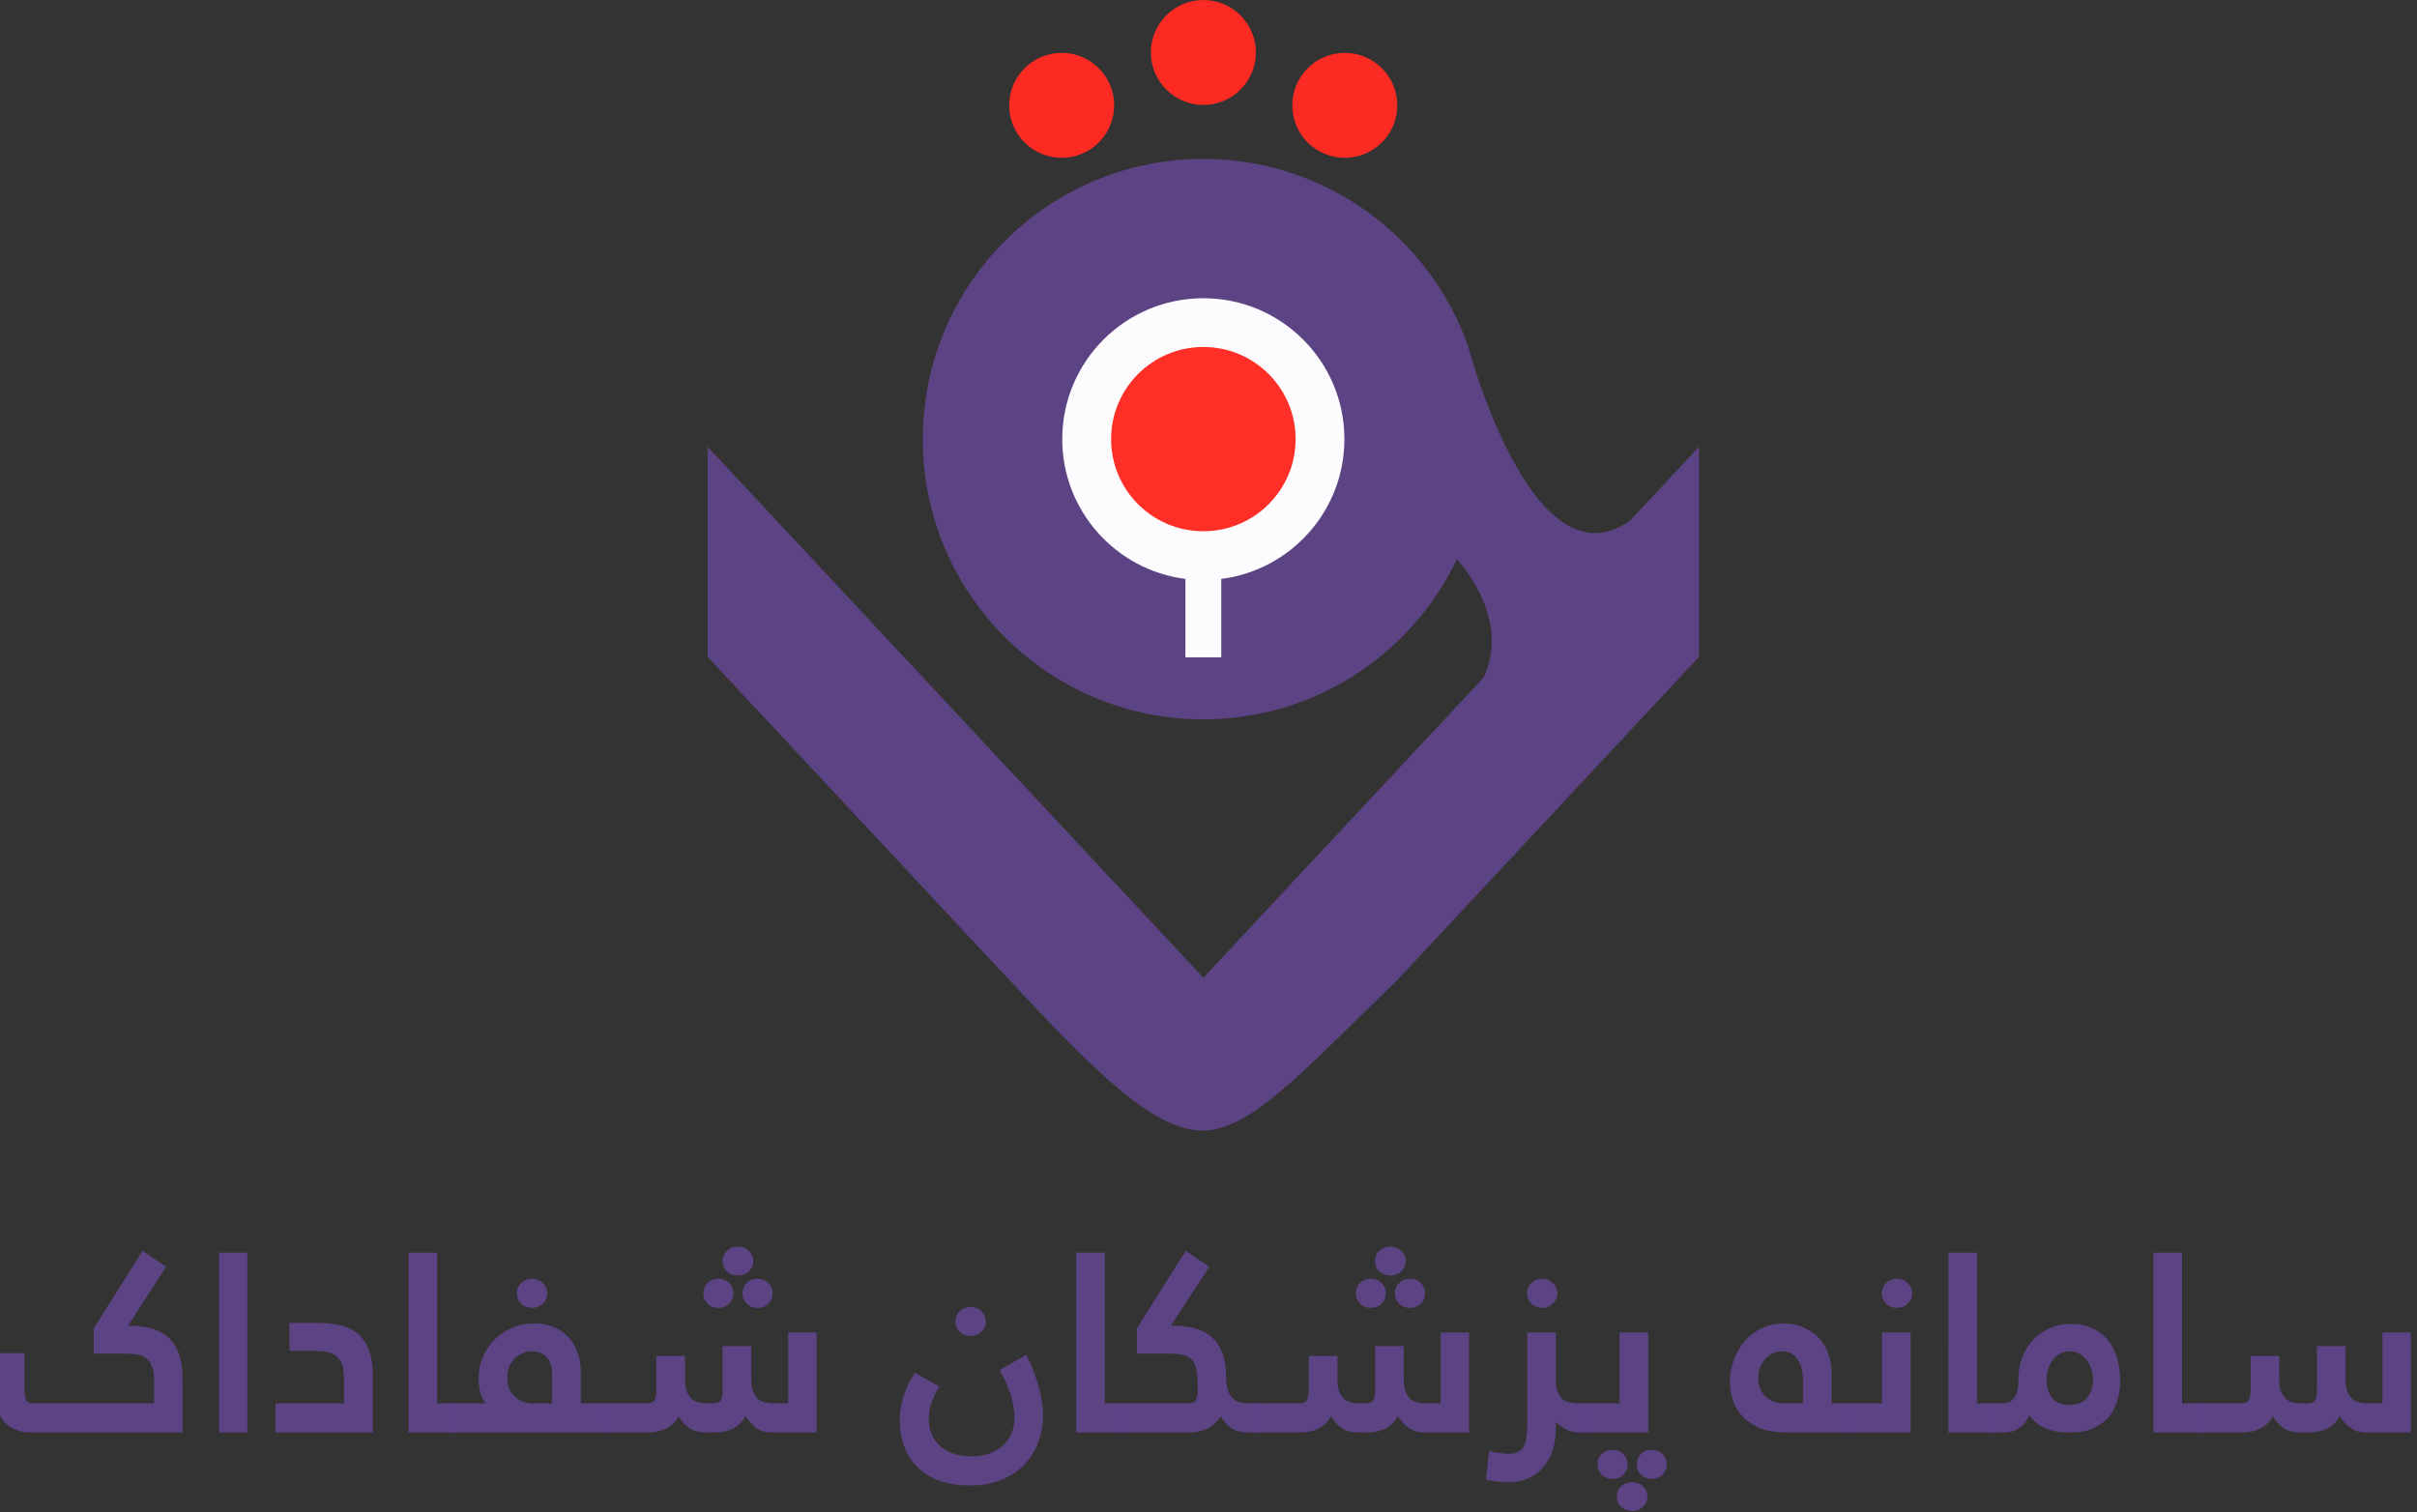 <?xml version="1.0" encoding="UTF-8" standalone="no"?>
<!-- Created with Inkscape (http://www.inkscape.org/) -->

<svg
   xmlns:dc="http://purl.org/dc/elements/1.1/"
   xmlns:cc="http://creativecommons.org/ns#"
   xmlns:rdf="http://www.w3.org/1999/02/22-rdf-syntax-ns#"
   xmlns:svg="http://www.w3.org/2000/svg"
   xmlns="http://www.w3.org/2000/svg"
   xmlns:sodipodi="http://sodipodi.sourceforge.net/DTD/sodipodi-0.dtd"
   xmlns:inkscape="http://www.inkscape.org/namespaces/inkscape"
   width="927.927mm"
   height="580.654mm"
   viewBox="0 0 927.927 580.654"
   version="1.1"
   id="svg1880"
   inkscape:version="0.92.3 (2405546, 2018-03-11)"
   sodipodi:docname="Logo.svg">
  <rect x="0" y="0" width="927.927" height="580.654" fill="#333333" stroke="none"/>
  <defs
     id="defs1874" />
  <sodipodi:namedview
     id="base"
     pagecolor="#ffffff"
     bordercolor="#666666"
     borderopacity="1.0"
     inkscape:pageopacity="0.0"
     inkscape:pageshadow="2"
     inkscape:zoom="0.175"
     inkscape:cx="1981.6504"
     inkscape:cy="937.95392"
     inkscape:document-units="mm"
     inkscape:current-layer="layer1"
     showgrid="false"
     fit-margin-top="0"
     fit-margin-left="0"
     fit-margin-right="0"
     fit-margin-bottom="0"
     inkscape:window-width="1440"
     inkscape:window-height="847"
     inkscape:window-x="-8"
     inkscape:window-y="-8"
     inkscape:window-maximized="1" />
  <g
     inkscape:label="Layer 1"
     inkscape:groupmode="layer"
     id="layer1"
     transform="translate(388.368,162.66)">
    <g
       id="g1859"
       transform="matrix(0.282,0,0,0.282,-2446.527,-158.706)">
      <path
         id="path1832"
         d="m 8261.802,594.196 v 286.107 l 410.647,439.808 c 119.329,127.861 197.934,205.883 264.313,205.103 65.243,-0.71 137.45,-82.708 263.886,-204.748 0.142,-0.141 0.284,-0.283 0.355,-0.425 L 9611.507,880.233 V 594.196 l -94.026,100.741 c -106.748,75.466 -184.003,-122.89 -210.368,-204.251 -6.468,-20.02 -9.881,-32.94 -9.881,-32.94 -52.094,-148.733 -193.881,-255.437 -360.541,-255.437 -210.939,0 -381.935,170.812 -381.935,381.523 0,210.709 170.996,381.523 381.935,381.523 152.304,0 283.786,-89.098 345.119,-217.953 0,0 75.123,78.235 36.461,161.015 l -381.579,408.712 z"
         style="opacity:0.98;fill:#5d4485;fill-opacity:1;fill-rule:evenodd;stroke:none;stroke-width:7.104"
         inkscape:connector-curvature="0" />
      <path
         id="path1830"
         d="m 8815.3,129.397 c 0,-39.402 -32.052,-71.42 -71.496,-71.42 -39.515,0 -71.499,32.018 -71.499,71.42 0,39.473 31.984,71.42 71.499,71.42 39.444,0 71.496,-31.948 71.496,-71.42 z"
         style="opacity:0.98;fill:#ff2a22;fill-opacity:1;fill-rule:evenodd;stroke:none;stroke-width:7.104"
         inkscape:connector-curvature="0" />
      <path
         id="path1828"
         d="m 8865.265,57.409 c 0,39.473 31.982,71.42 71.496,71.42 39.444,0 71.426,-31.947 71.426,-71.42 0,-39.473 -31.982,-71.42 -71.426,-71.42 -39.515,0 -71.496,31.947 -71.496,71.42 z"
         style="opacity:0.98;fill:#ff2a22;fill-opacity:1;fill-rule:evenodd;stroke:none;stroke-width:7.104"
         inkscape:connector-curvature="0" />
      <path
         id="path1826"
         d="m 9129.221,57.976 c -39.445,0 -71.426,32.018 -71.426,71.42 0,39.473 31.982,71.42 71.426,71.42 39.516,0 71.498,-31.948 71.498,-71.42 0,-39.402 -31.982,-71.42 -71.498,-71.42 z"
         style="opacity:0.98;fill:#ff2a22;fill-opacity:1;fill-rule:evenodd;stroke:none;stroke-width:7.104"
         inkscape:connector-curvature="0" />
      <path
         id="path1824"
         d="m 8936.691,392.003 c 106.036,0 192.033,85.904 192.033,191.828 0,97.687 -73.06,178.336 -167.656,190.334 V 880.942 H 8912.242 V 774.166 c -94.524,-11.998 -167.656,-92.647 -167.656,-190.334 0,-105.924 85.996,-191.828 192.105,-191.828 z"
         style="opacity:0.98;fill:#ffffff;fill-opacity:1;fill-rule:evenodd;stroke:none;stroke-width:7.104"
         inkscape:connector-curvature="0" />
      <path
         id="path4141"
         d="m 9062.272,583.832 c 0,-69.291 -56.216,-125.449 -125.581,-125.449 -69.365,0 -125.583,56.158 -125.583,125.449 0,69.289 56.218,125.447 125.583,125.447 69.365,0 125.581,-56.158 125.581,-125.447 z"
         style="opacity:0.98;fill:#ff2a22;fill-opacity:1;fill-rule:evenodd;stroke:none;stroke-width:7.104"
         inkscape:connector-curvature="0" />
      <g
         transform="matrix(7.104,0,0,7.104,9444.793,-1037.258)"
         id="text4143"
         style="font-style:normal;font-variant:normal;font-weight:700;font-size:48.131px;line-height:125%;font-family:'A Jannat LT';text-align:start;letter-spacing:0px;word-spacing:0px;text-anchor:start;fill:#5d4485;fill-opacity:0.98;stroke:none">
        <path
           id="path4159"
           style="font-style:normal;font-variant:normal;font-weight:700;font-size:48.131px;font-family:'A Jannat LT';fill:#5d4485;fill-opacity:0.98"
           d="m 119.111,418.57 q -0.722,0 -1.011,-0.385 -0.289,-0.385 -0.289,-0.866 v -2.84 q 0,-0.529 0.337,-1.011 0.289,-0.481 0.963,-0.481 h 8.279 q 1.107,0 1.444,-0.674 0.337,-0.674 0.337,-1.829 v -6.594 h 5.487 v 4.669 q 0,1.925 0.914,3.177 0.914,1.251 3.321,1.251 h 1.203 q 1.107,0 1.444,-0.626 0.337,-0.626 0.337,-1.877 v -8.471 h 5.487 v 6.546 q 0,1.925 0.914,3.177 0.914,1.251 3.321,1.251 h 2.84 v -13.573 h 5.439 v 19.156 h -8.423 q -2.022,0 -3.273,-0.963 -1.251,-1.011 -1.925,-2.214 -0.818,1.588 -2.358,2.407 -1.54,0.77 -3.562,0.77 h -1.54 q -2.166,0 -3.417,-0.914 -1.251,-0.963 -1.925,-2.166 -0.818,1.492 -2.407,2.31 -1.54,0.77 -3.706,0.77 z"
           inkscape:connector-curvature="0" />
        <path
           id="path4161"
           style="font-style:normal;font-variant:normal;font-weight:700;font-size:48.131px;font-family:'A Jannat LT';fill:#5d4485;fill-opacity:0.98"
           d="m 110.55,384.107 h 5.487 v 28.879 h 3.273 q 0.77,0 1.059,0.385 0.289,0.385 0.289,0.914 v 2.936 q 0,0.385 -0.337,0.866 -0.337,0.481 -1.011,0.481 h -8.76 z"
           inkscape:connector-curvature="0" />
        <path
           id="path4163"
           style="font-style:normal;font-variant:normal;font-weight:700;font-size:48.131px;font-family:'A Jannat LT';fill:#5d4485;fill-opacity:0.98"
           d="m 94.544,413.275 q 2.262,0 3.321,-1.396 1.107,-1.396 1.107,-3.369 0,-1.251 -0.385,-2.262 -0.385,-1.011 -1.011,-1.733 -0.578,-0.722 -1.396,-1.107 -0.77,-0.385 -1.636,-0.385 -0.914,0 -1.733,0.385 -0.818,0.385 -1.444,1.107 -0.578,0.722 -0.963,1.733 -0.337,1.011 -0.337,2.262 0,1.925 1.011,3.369 1.059,1.396 3.465,1.396 z m -14.728,5.294 q -0.722,0 -1.011,-0.385 -0.289,-0.385 -0.289,-0.866 v -2.84 q 0,-0.529 0.337,-1.011 0.289,-0.481 0.963,-0.481 h 1.877 q 2.984,0 2.984,-4.524 0,-2.31 0.722,-4.284 0.77,-1.973 2.118,-3.369 1.348,-1.444 3.129,-2.214 1.829,-0.818 3.995,-0.818 2.407,0 4.187,0.818 1.829,0.818 2.984,2.262 1.203,1.444 1.781,3.465 0.578,2.022 0.578,4.428 0,1.877 -0.529,3.658 -0.481,1.781 -1.636,3.177 -1.155,1.348 -2.984,2.166 -1.781,0.818 -4.38,0.818 -1.059,0 -2.118,-0.096 -1.059,-0.144 -2.118,-0.481 -1.011,-0.385 -1.973,-1.011 -0.914,-0.674 -1.685,-1.685 -0.722,1.685 -2.022,2.503 -1.251,0.77 -2.695,0.77 h -2.214 z"
           inkscape:connector-curvature="0" />
        <path
           id="path4165"
           style="font-style:normal;font-variant:normal;font-weight:700;font-size:48.131px;font-family:'A Jannat LT';fill:#5d4485;fill-opacity:0.98"
           d="m 71.255,384.107 h 5.487 v 28.879 h 3.273 q 0.77,0 1.059,0.385 0.289,0.385 0.289,0.914 v 2.936 q 0,0.385 -0.337,0.866 -0.337,0.481 -1.011,0.481 h -8.76 z"
           inkscape:connector-curvature="0" />
        <path
           id="path4167"
           style="font-style:normal;font-variant:normal;font-weight:700;font-size:48.131px;font-family:'A Jannat LT';fill:#5d4485;fill-opacity:0.98"
           d="m 51.942,418.57 q -0.674,0 -0.963,-0.385 -0.289,-0.385 -0.289,-0.866 v -2.84 q 0,-0.529 0.337,-1.011 0.289,-0.481 0.914,-0.481 h 6.594 v -13.573 h 5.487 v 19.156 z m 6.546,-26.665 q 0,-1.155 0.818,-1.973 0.866,-0.818 2.07,-0.818 1.251,0 2.07,0.818 0.866,0.818 0.866,1.973 0,1.155 -0.866,1.973 -0.818,0.818 -2.07,0.818 -1.203,0 -2.07,-0.818 -0.818,-0.818 -0.818,-1.973 z"
           inkscape:connector-curvature="0" />
        <path
           id="path4169"
           style="font-style:normal;font-variant:normal;font-weight:700;font-size:48.131px;font-family:'A Jannat LT';fill:#5d4485;fill-opacity:0.98"
           d="m 43.391,412.986 v -4.284 q 0,-2.743 -1.059,-4.187 -1.011,-1.492 -3.032,-1.492 -0.866,0 -1.685,0.385 -0.77,0.337 -1.396,1.011 -0.626,0.626 -1.011,1.54 -0.385,0.914 -0.385,2.07 0,1.348 0.433,2.31 0.433,0.914 1.155,1.54 0.722,0.578 1.636,0.866 0.963,0.241 1.973,0.241 z m -3.225,5.583 q -2.936,0 -5.006,-0.818 -2.022,-0.866 -3.321,-2.214 -1.3,-1.396 -1.877,-3.129 -0.578,-1.733 -0.578,-3.514 0,-2.262 0.77,-4.284 0.77,-2.07 2.118,-3.61 1.348,-1.54 3.225,-2.407 1.877,-0.914 4.139,-0.914 2.07,0 3.754,0.722 1.733,0.674 2.936,1.973 1.251,1.251 1.877,3.032 0.674,1.733 0.674,3.851 v 5.728 h 3.417 q 0.674,0 0.963,0.385 0.337,0.385 0.337,0.914 v 2.936 q 0,0.385 -0.337,0.866 -0.289,0.481 -0.963,0.481 z"
           inkscape:connector-curvature="0" />
        <path
           id="path4171"
           style="font-style:normal;font-variant:normal;font-weight:700;font-size:48.131px;font-family:'A Jannat LT';fill:#5d4485;fill-opacity:0.98"
           d="m 1.648,418.57 q -0.674,0 -0.963,-0.385 -0.289,-0.385 -0.289,-0.866 v -2.84 q 0,-0.529 0.337,-1.011 0.289,-0.481 0.914,-0.481 h 6.594 v -13.573 h 5.487 v 19.156 z m 11.937,12.322 q 0,1.155 -0.866,1.925 -0.818,0.818 -2.07,0.818 -1.203,0 -2.07,-0.818 -0.866,-0.77 -0.866,-1.925 0,-1.203 0.866,-2.022 0.866,-0.77 2.07,-0.77 1.251,0 2.07,0.77 0.866,0.818 0.866,2.022 z m 3.706,-6.209 q 0,1.155 -0.818,1.973 -0.818,0.818 -2.07,0.818 -1.251,0 -2.07,-0.818 -0.818,-0.818 -0.818,-1.973 0,-1.155 0.818,-1.973 0.818,-0.818 2.07,-0.818 1.251,0 2.07,0.818 0.818,0.818 0.818,1.973 z m -7.509,0 q 0,1.155 -0.818,1.973 -0.818,0.818 -2.07,0.818 -1.251,0 -2.07,-0.818 -0.818,-0.818 -0.818,-1.973 0,-1.155 0.818,-1.973 0.818,-0.818 2.07,-0.818 1.251,0 2.07,0.818 0.818,0.818 0.818,1.973 z"
           inkscape:connector-curvature="0" />
        <path
           id="path4173"
           style="font-style:normal;font-variant:normal;font-weight:700;font-size:48.131px;font-family:'A Jannat LT';fill:#5d4485;fill-opacity:0.98"
           d="m 0.456,418.57 q -1.396,0 -2.551,-0.626 -1.155,-0.626 -1.877,-1.444 v 1.3 q 0,2.166 -0.578,4.043 -0.578,1.877 -1.733,3.273 -1.155,1.396 -2.84,2.166 -1.685,0.818 -3.899,0.818 -0.866,0 -1.685,-0.096 -0.77,-0.048 -1.348,-0.144 -0.385,-0.048 -0.674,-0.096 -0.337,-0.048 -0.626,-0.144 l 0.578,-5.487 1.348,0.289 q 0.578,0.096 1.203,0.144 0.674,0.096 1.203,0.096 2.118,0 2.84,-1.348 0.722,-1.348 0.722,-3.947 v -17.953 h 5.487 v 9.145 q 0,1.925 0.866,3.177 0.914,1.251 3.417,1.251 H 1.997 q 0.818,0 1.059,0.385 0.241,0.385 0.241,0.914 v 2.936 q 0,0.385 -0.289,0.866 -0.289,0.481 -1.011,0.481 H 0.456 Z M -9.507,391.905 q 0,-1.155 0.818,-1.973 0.866,-0.818 2.07,-0.818 1.251,0 2.07,0.818 0.866,0.818 0.866,1.973 0,1.155 -0.866,1.973 -0.818,0.818 -2.07,0.818 -1.203,0 -2.07,-0.818 -0.818,-0.818 -0.818,-1.973 z"
           inkscape:connector-curvature="0" />
        <path
           id="path4175"
           style="font-style:normal;font-variant:normal;font-weight:700;font-size:48.131px;font-family:'A Jannat LT';fill:#5d4485;fill-opacity:0.98"
           d="m -61.382,418.57 q -0.722,0 -1.011,-0.385 -0.289,-0.385 -0.289,-0.866 v -2.84 q 0,-0.529 0.337,-1.011 0.289,-0.481 0.963,-0.481 h 8.279 q 1.107,0 1.444,-0.674 0.337,-0.674 0.337,-1.829 v -6.594 h 5.487 v 4.669 q 0,1.925 0.914,3.177 0.914,1.251 3.321,1.251 h 1.203 q 1.107,0 1.444,-0.626 0.337,-0.626 0.337,-1.877 v -8.471 h 5.487 v 6.546 q 0,1.925 0.914,3.177 0.914,1.251 3.321,1.251 h 2.84 v -13.573 h 5.439 v 19.156 h -8.423 q -2.022,0 -3.273,-0.963 -1.251,-1.011 -1.925,-2.214 -0.818,1.588 -2.358,2.407 -1.54,0.77 -3.562,0.77 h -1.54 q -2.166,0 -3.417,-0.914 -1.251,-0.963 -1.925,-2.166 -0.818,1.492 -2.407,2.31 -1.54,0.77 -3.706,0.77 z m 22.766,-32.874 q 0,-1.155 0.818,-1.925 0.866,-0.818 2.118,-0.818 1.203,0 2.07,0.818 0.866,0.77 0.866,1.925 0,1.203 -0.866,2.022 -0.866,0.77 -2.07,0.77 -1.251,0 -2.118,-0.77 -0.818,-0.818 -0.818,-2.022 z m -3.706,6.209 q 0,-1.155 0.818,-1.973 0.818,-0.818 2.07,-0.818 1.251,0 2.07,0.818 0.818,0.818 0.818,1.973 0,1.155 -0.818,1.973 -0.818,0.818 -2.07,0.818 -1.251,0 -2.07,-0.818 -0.818,-0.818 -0.818,-1.973 z m 7.509,0 q 0,-1.155 0.818,-1.973 0.818,-0.818 2.07,-0.818 1.251,0 2.07,0.818 0.818,0.818 0.818,1.973 0,1.155 -0.818,1.973 -0.818,0.818 -2.07,0.818 -1.251,0 -2.07,-0.818 -0.818,-0.818 -0.818,-1.973 z"
           inkscape:connector-curvature="0" />
        <path
           id="path4177"
           style="font-style:normal;font-variant:normal;font-weight:700;font-size:48.131px;font-family:'A Jannat LT';fill:#5d4485;fill-opacity:0.98"
           d="m -87.328,418.57 q -0.722,0 -1.011,-0.385 -0.289,-0.385 -0.289,-0.866 v -2.84 q 0,-0.529 0.337,-1.011 0.289,-0.481 0.963,-0.481 h 12.851 q 1.155,0 1.492,-0.626 0.385,-0.626 0.385,-1.781 0,-2.07 -0.144,-3.417 -0.144,-1.396 -0.722,-2.214 -0.578,-0.818 -1.685,-1.155 -1.107,-0.337 -3.032,-0.337 h -6.065 v -4.861 l 9.338,-14.824 4.524,3.032 -7.364,11.311 h 0.626 q 2.214,0 4.043,0.529 1.829,0.481 3.129,1.636 1.348,1.155 2.07,3.032 0.722,1.877 0.722,4.669 0.048,2.743 1.107,3.899 1.059,1.107 3.225,1.107 h 1.781 q 0.674,0 0.963,0.385 0.289,0.385 0.289,0.914 v 2.936 q 0,0.385 -0.337,0.866 -0.289,0.481 -0.914,0.481 h -1.925 q -2.118,0 -3.369,-0.963 -1.203,-0.963 -1.877,-2.166 -0.818,1.444 -2.407,2.31 -1.588,0.818 -3.465,0.818 z"
           inkscape:connector-curvature="0" />
        <path
           id="path4179"
           style="font-style:normal;font-variant:normal;font-weight:700;font-size:48.131px;font-family:'A Jannat LT';fill:#5d4485;fill-opacity:0.98"
           d="m -95.889,384.107 h 5.487 v 28.879 h 3.273 q 0.77,0 1.059,0.385 0.289,0.385 0.289,0.914 v 2.936 q 0,0.385 -0.337,0.866 -0.337,0.481 -1.011,0.481 h -8.76 z"
           inkscape:connector-curvature="0" />
        <path
           id="path4181"
           style="font-style:normal;font-variant:normal;font-weight:700;font-size:48.131px;font-family:'A Jannat LT';fill:#5d4485;fill-opacity:0.98"
           d="m -105.464,403.697 q 0.626,1.107 1.203,2.599 0.578,1.444 1.011,2.984 0.481,1.54 0.722,3.08 0.289,1.54 0.289,2.84 0,2.743 -0.914,5.198 -0.866,2.455 -2.647,4.284 -1.733,1.877 -4.332,2.936 -2.599,1.107 -6.016,1.107 -3.754,0 -6.353,-1.059 -2.599,-1.059 -4.187,-2.84 -1.588,-1.733 -2.31,-3.995 -0.722,-2.214 -0.722,-4.621 0,-2.31 0.77,-4.669 0.77,-2.407 2.166,-4.428 l 4.669,2.647 q -1.107,1.781 -1.588,3.321 -0.433,1.492 -0.433,3.129 0,1.3 0.481,2.551 0.481,1.251 1.492,2.214 1.011,1.011 2.551,1.588 1.588,0.578 3.706,0.578 1.973,0 3.465,-0.578 1.54,-0.578 2.599,-1.588 1.059,-0.963 1.588,-2.31 0.529,-1.348 0.529,-2.936 0,-2.166 -0.818,-4.669 -0.818,-2.503 -2.07,-4.428 z m -13.573,-6.401 q 0,-1.155 0.818,-1.973 0.866,-0.818 2.07,-0.818 1.251,0 2.07,0.818 0.866,0.818 0.866,1.973 0,1.155 -0.866,1.973 -0.818,0.818 -2.07,0.818 -1.203,0 -2.07,-0.818 -0.818,-0.818 -0.818,-1.973 z"
           inkscape:connector-curvature="0" />
        <path
           id="path4183"
           style="font-style:normal;font-variant:normal;font-weight:700;font-size:48.131px;font-family:'A Jannat LT';fill:#5d4485;fill-opacity:0.98"
           d="m -186.411,418.57 q -0.722,0 -1.011,-0.385 -0.289,-0.385 -0.289,-0.866 v -2.84 q 0,-0.529 0.337,-1.011 0.289,-0.481 0.963,-0.481 h 8.279 q 1.107,0 1.444,-0.674 0.337,-0.674 0.337,-1.829 v -6.594 h 5.487 v 4.669 q 0,1.925 0.914,3.177 0.914,1.251 3.321,1.251 h 1.203 q 1.107,0 1.444,-0.626 0.337,-0.626 0.337,-1.877 v -8.471 h 5.487 v 6.546 q 0,1.925 0.914,3.177 0.914,1.251 3.321,1.251 h 2.84 v -13.573 h 5.439 v 19.156 h -8.423 q -2.022,0 -3.273,-0.963 -1.251,-1.011 -1.925,-2.214 -0.818,1.588 -2.358,2.407 -1.54,0.77 -3.562,0.77 h -1.54 q -2.166,0 -3.417,-0.914 -1.251,-0.963 -1.925,-2.166 -0.818,1.492 -2.407,2.31 -1.54,0.77 -3.706,0.77 z m 22.766,-32.874 q 0,-1.155 0.818,-1.925 0.866,-0.818 2.118,-0.818 1.203,0 2.07,0.818 0.866,0.77 0.866,1.925 0,1.203 -0.866,2.022 -0.866,0.77 -2.07,0.77 -1.251,0 -2.118,-0.77 -0.818,-0.818 -0.818,-2.022 z m -3.706,6.209 q 0,-1.155 0.818,-1.973 0.818,-0.818 2.07,-0.818 1.251,0 2.07,0.818 0.818,0.818 0.818,1.973 0,1.155 -0.818,1.973 -0.818,0.818 -2.07,0.818 -1.251,0 -2.07,-0.818 -0.818,-0.818 -0.818,-1.973 z m 7.509,0 q 0,-1.155 0.818,-1.973 0.818,-0.818 2.07,-0.818 1.251,0 2.07,0.818 0.818,0.818 0.818,1.973 0,1.155 -0.818,1.973 -0.818,0.818 -2.07,0.818 -1.251,0 -2.07,-0.818 -0.818,-0.818 -0.818,-1.973 z"
           inkscape:connector-curvature="0" />
        <path
           id="path4185"
           style="font-style:normal;font-variant:normal;font-weight:700;font-size:48.131px;font-family:'A Jannat LT';fill:#5d4485;fill-opacity:0.98"
           d="m -190.82,412.986 h 4.669 q 0.77,0 1.011,0.385 0.289,0.385 0.289,0.914 v 2.936 q 0,0.385 -0.337,0.866 -0.289,0.481 -0.963,0.481 h -29.12 q -0.77,0 -1.011,-0.385 -0.289,-0.385 -0.289,-0.866 v -2.84 q 0,-0.529 0.337,-1.011 0.289,-0.481 0.963,-0.481 h 6.113 q -0.337,-0.529 -0.818,-1.733 -0.433,-1.251 -0.433,-3.177 0,-1.973 0.77,-3.851 0.77,-1.877 2.166,-3.321 1.396,-1.444 3.369,-2.31 2.022,-0.914 4.428,-0.914 2.022,0 3.658,0.674 1.636,0.674 2.792,1.925 1.155,1.203 1.781,2.936 0.626,1.733 0.626,3.851 z m -5.535,0 v -6.161 q 0,-0.674 -0.241,-1.348 -0.193,-0.674 -0.674,-1.203 -0.481,-0.578 -1.203,-0.914 -0.722,-0.337 -1.781,-0.337 -0.914,0 -1.781,0.385 -0.818,0.337 -1.492,1.011 -0.626,0.626 -1.011,1.54 -0.385,0.914 -0.385,2.07 0,1.733 0.674,2.743 0.674,0.963 1.492,1.492 0.914,0.578 2.214,0.722 z m -6.738,-21.082 q 0,-1.155 0.818,-1.973 0.866,-0.818 2.07,-0.818 1.251,0 2.07,0.818 0.866,0.818 0.866,1.973 0,1.155 -0.866,1.973 -0.818,0.818 -2.07,0.818 -1.203,0 -2.07,-0.818 -0.818,-0.818 -0.818,-1.973 z"
           inkscape:connector-curvature="0" />
        <path
           id="path4187"
           style="font-style:normal;font-variant:normal;font-weight:700;font-size:48.131px;font-family:'A Jannat LT';fill:#5d4485;fill-opacity:0.98"
           d="m -223.832,384.107 h 5.487 v 28.879 h 3.273 q 0.77,0 1.059,0.385 0.289,0.385 0.289,0.914 v 2.936 q 0,0.385 -0.337,0.866 -0.337,0.481 -1.011,0.481 h -8.76 z"
           inkscape:connector-curvature="0" />
        <path
           id="path4189"
           style="font-style:normal;font-variant:normal;font-weight:700;font-size:48.131px;font-family:'A Jannat LT';fill:#5d4485;fill-opacity:0.98"
           d="m -249.35,418.57 v -5.583 h 13.14 v -4.861 q 0,-1.636 -0.385,-2.647 -0.385,-1.011 -1.155,-1.588 -0.722,-0.578 -1.829,-0.77 -1.059,-0.193 -2.407,-0.193 h -4.669 v -5.343 h 5.776 q 1.973,0 3.802,0.385 1.877,0.385 3.273,1.492 1.444,1.107 2.262,3.08 0.866,1.973 0.866,5.15 v 10.878 z"
           inkscape:connector-curvature="0" />
        <path
           id="path4191-8"
           style="font-style:normal;font-variant:normal;font-weight:700;font-size:48.131px;font-family:'A Jannat LT';fill:#5d4485;fill-opacity:0.98"
           d="m -260.166,384.107 h 5.439 v 34.462 h -5.439 z"
           inkscape:connector-curvature="0" />
        <path
           id="path4193"
           style="font-style:normal;font-variant:normal;font-weight:700;font-size:48.131px;font-family:'A Jannat LT';fill:#5d4485;fill-opacity:0.98"
           d="m -272.606,412.986 v -4.572 q 0,-1.733 -0.481,-2.695 -0.433,-1.011 -1.203,-1.492 -0.77,-0.529 -1.829,-0.626 -1.011,-0.144 -2.166,-0.144 h -5.872 v -4.861 l 9.338,-14.824 4.524,3.032 -7.316,11.311 h 0.481 q 1.925,0 3.706,0.433 1.829,0.433 3.225,1.54 1.396,1.107 2.214,3.032 0.818,1.925 0.818,4.861 v 10.589 h -28.927 q -1.877,0 -3.177,-0.578 -1.3,-0.578 -2.118,-1.54 -0.818,-0.963 -1.203,-2.262 -0.337,-1.3 -0.337,-2.695 v -8.134 h 5.487 v 7.172 q 0,0.818 0.144,1.348 0.144,0.481 0.337,0.722 0.241,0.241 0.529,0.337 0.337,0.048 0.626,0.048 h 23.199 z"
           inkscape:connector-curvature="0" />
      </g>
    </g>
  </g>
</svg>
